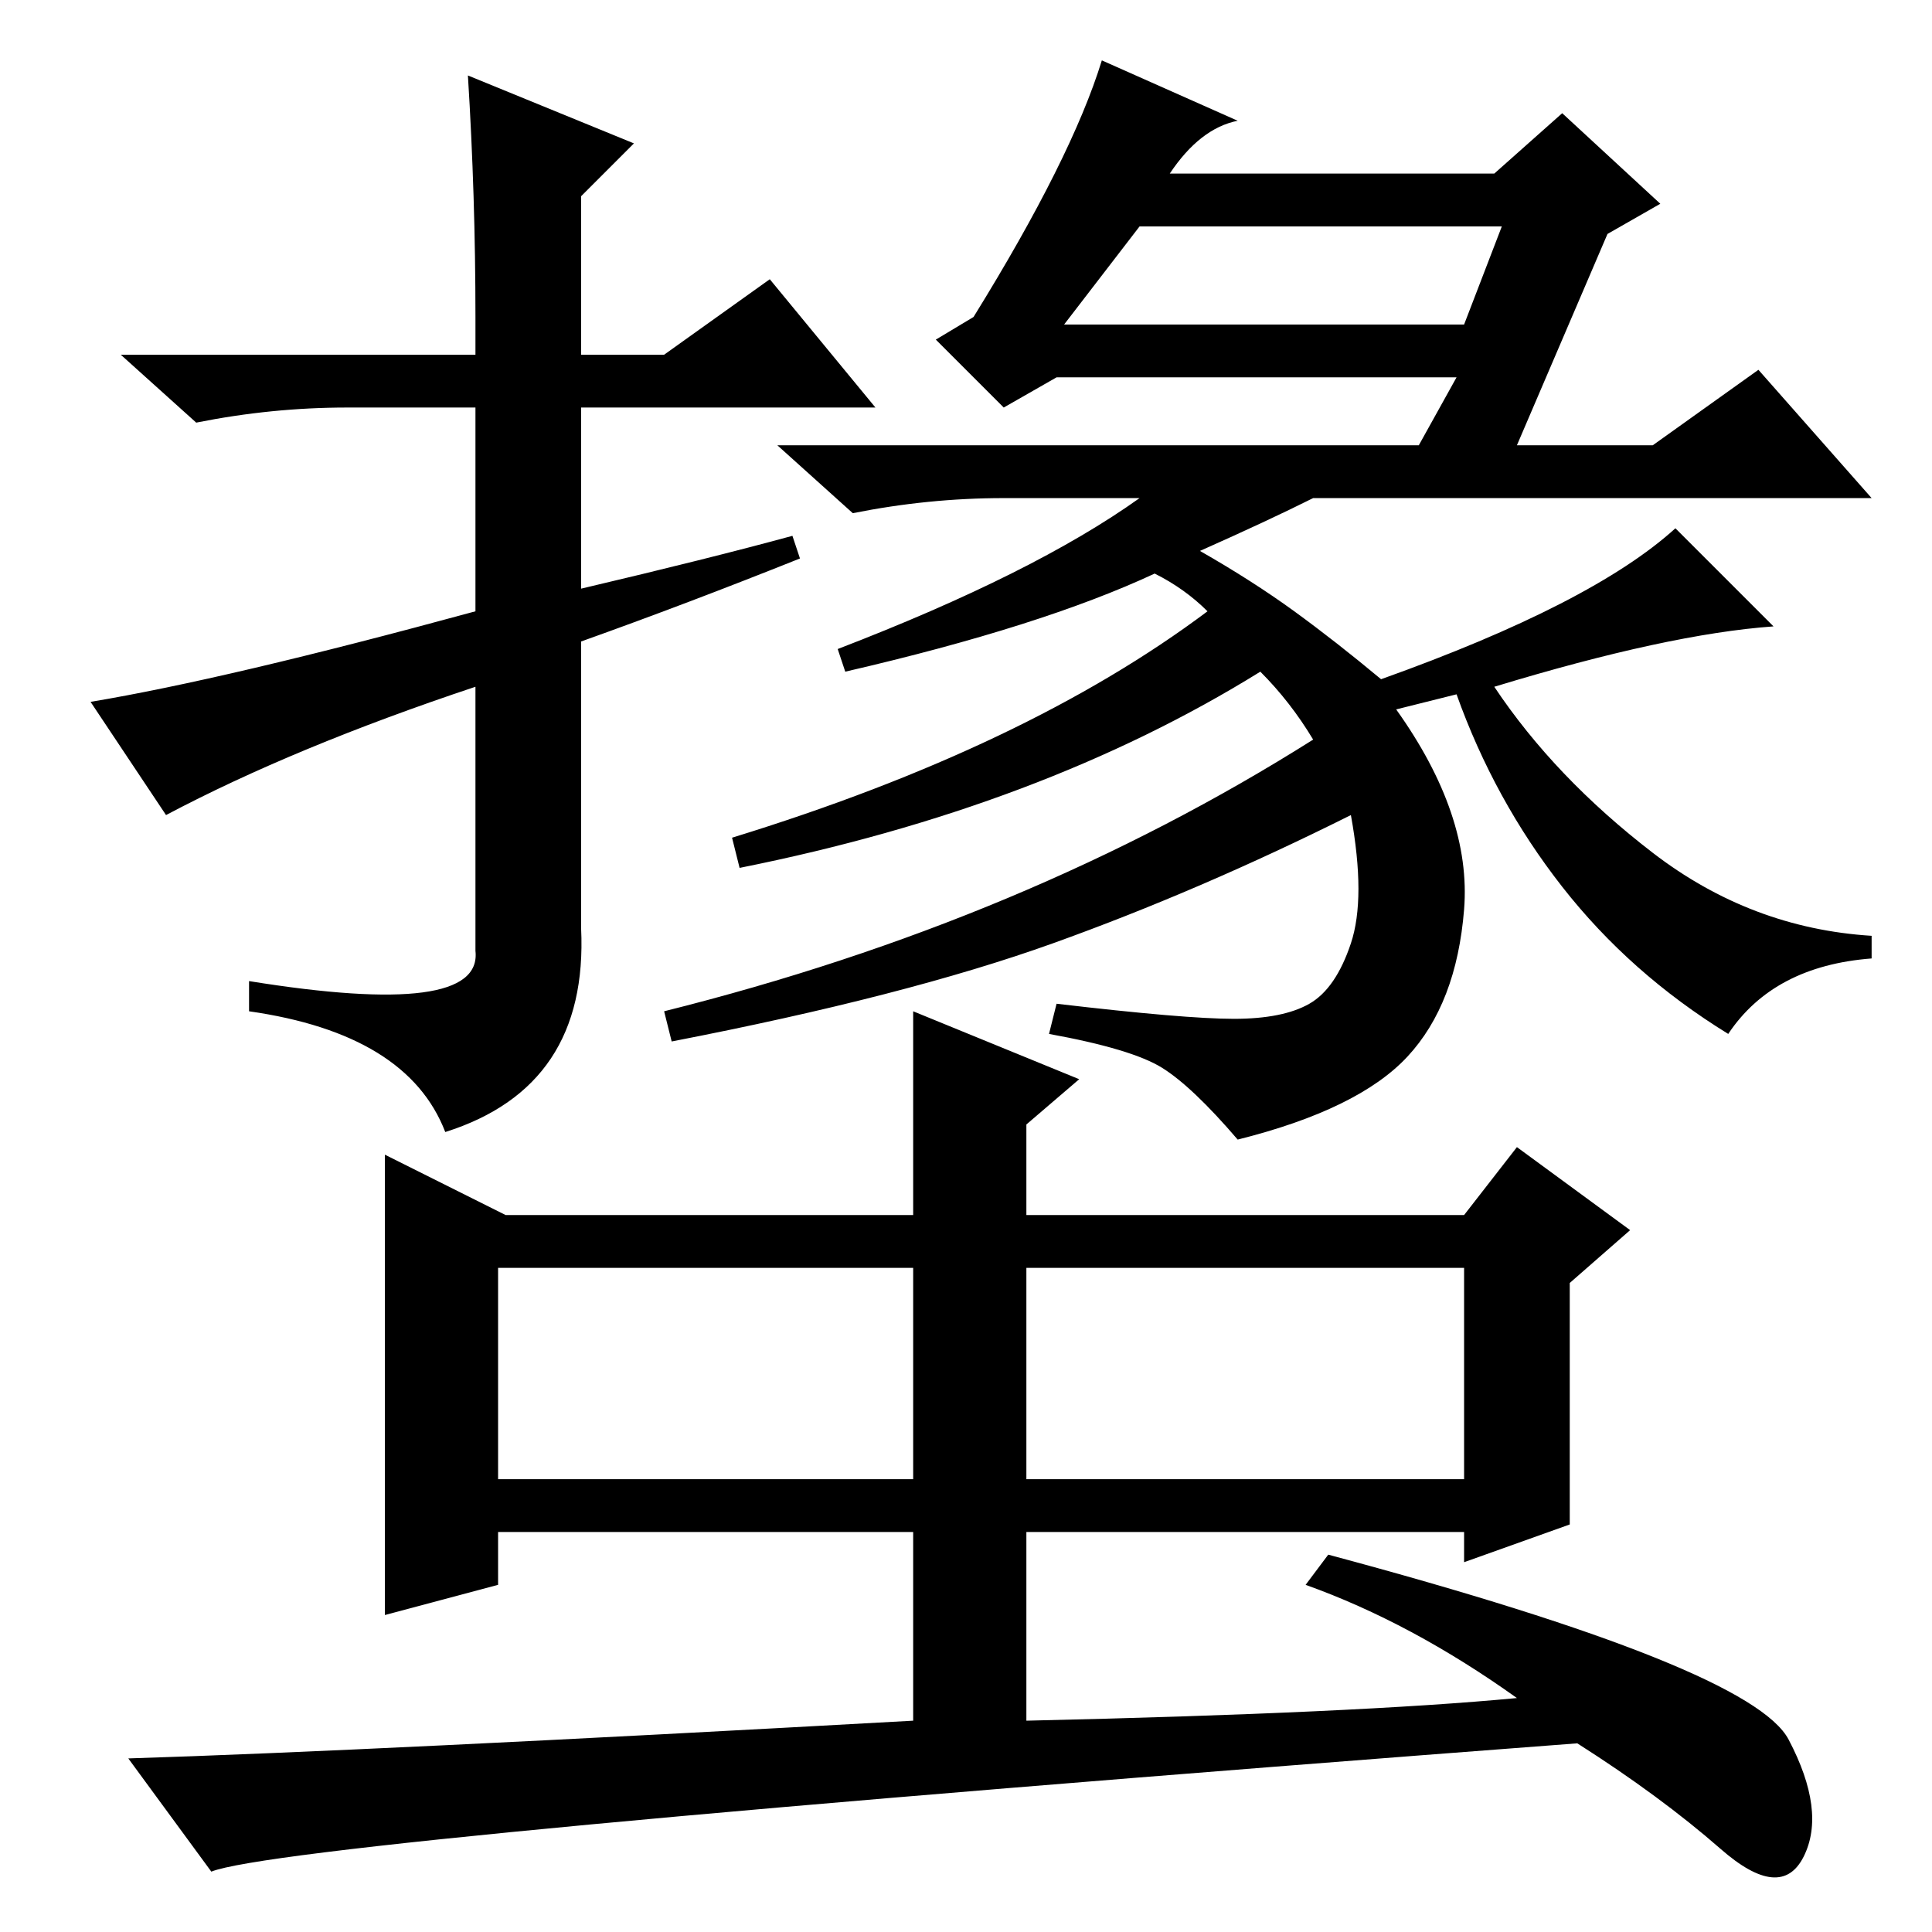 <?xml version="1.0" standalone="no"?>
<!DOCTYPE svg PUBLIC "-//W3C//DTD SVG 1.1//EN" "http://www.w3.org/Graphics/SVG/1.1/DTD/svg11.dtd" >
<svg xmlns="http://www.w3.org/2000/svg" xmlns:xlink="http://www.w3.org/1999/xlink" version="1.1" viewBox="0 -36 256 256">
  <g transform="matrix(1 0 0 -1 0 220)">
   <path fill="currentColor"
d="M46 202q-10 0 -20 -2l-10 9h47v5q0 16 -1 32l22 -9l-7 -7v-21h11l14 10l14 -17h-39v-24q17 4 28 7l1 -3q-15 -6 -29 -11v-38q1 -21 -18 -27q-5 13 -26 16v4q31 -5 30 4v35q-24 -8 -41 -17l-10 15q18 3 51 12v27h-17zM199 226h-48l-10 -13h53zM167 167q-29 -18 -69 -26
l-1 4q39 12 63 30q-3 3 -7 5q-15 -7 -41 -13l-1 3q26 10 40 20h-18q-10 0 -20 -2l-10 9h85l5 9h-53l-7 -4l-9 9l5 3q13 21 17 34l18 -8q-5 -1 -9 -7h43l9 8l13 -12l-7 -4l-12 -28h18l14 10l15 -17h-74q-6 -3 -15 -7q7 -4 12.5 -8t11.5 -9q28 10 39 20l13 -13q-14 -1 -37 -8
q8 -12 21 -22t29 -11v-3q-13 -1 -19 -10q-13 8 -22 19.5t-14 25.5l-8 -2q10 -14 9 -26.5t-7.5 -19.5t-22.5 -11q-6 7 -10 9.5t-15 4.5l1 4q17 -2 23.5 -2t10 2t5.5 8t0 17q-20 -10 -39.5 -17t-50.5 -13l-1 4q24 6 45.5 15t40.5 21q-3 5 -7 9zM136 60h58v28h-58v-28zM66 60
h55v28h-55v-28zM121 53h-55v-7l-15 -4v61l16 -8h54v27l22 -9l-7 -6v-12h58l7 9l15 -11l-8 -7v-32l-14 -5v4h-58v-25q44 1 65 3q-14 10 -28 15l3 4q56 -15 61 -24.5t2 -15.5t-11 1t-19 14q-171 -13 -181 -17l-11 15q32 1 104 5v25z" />
  </g>

</svg>
